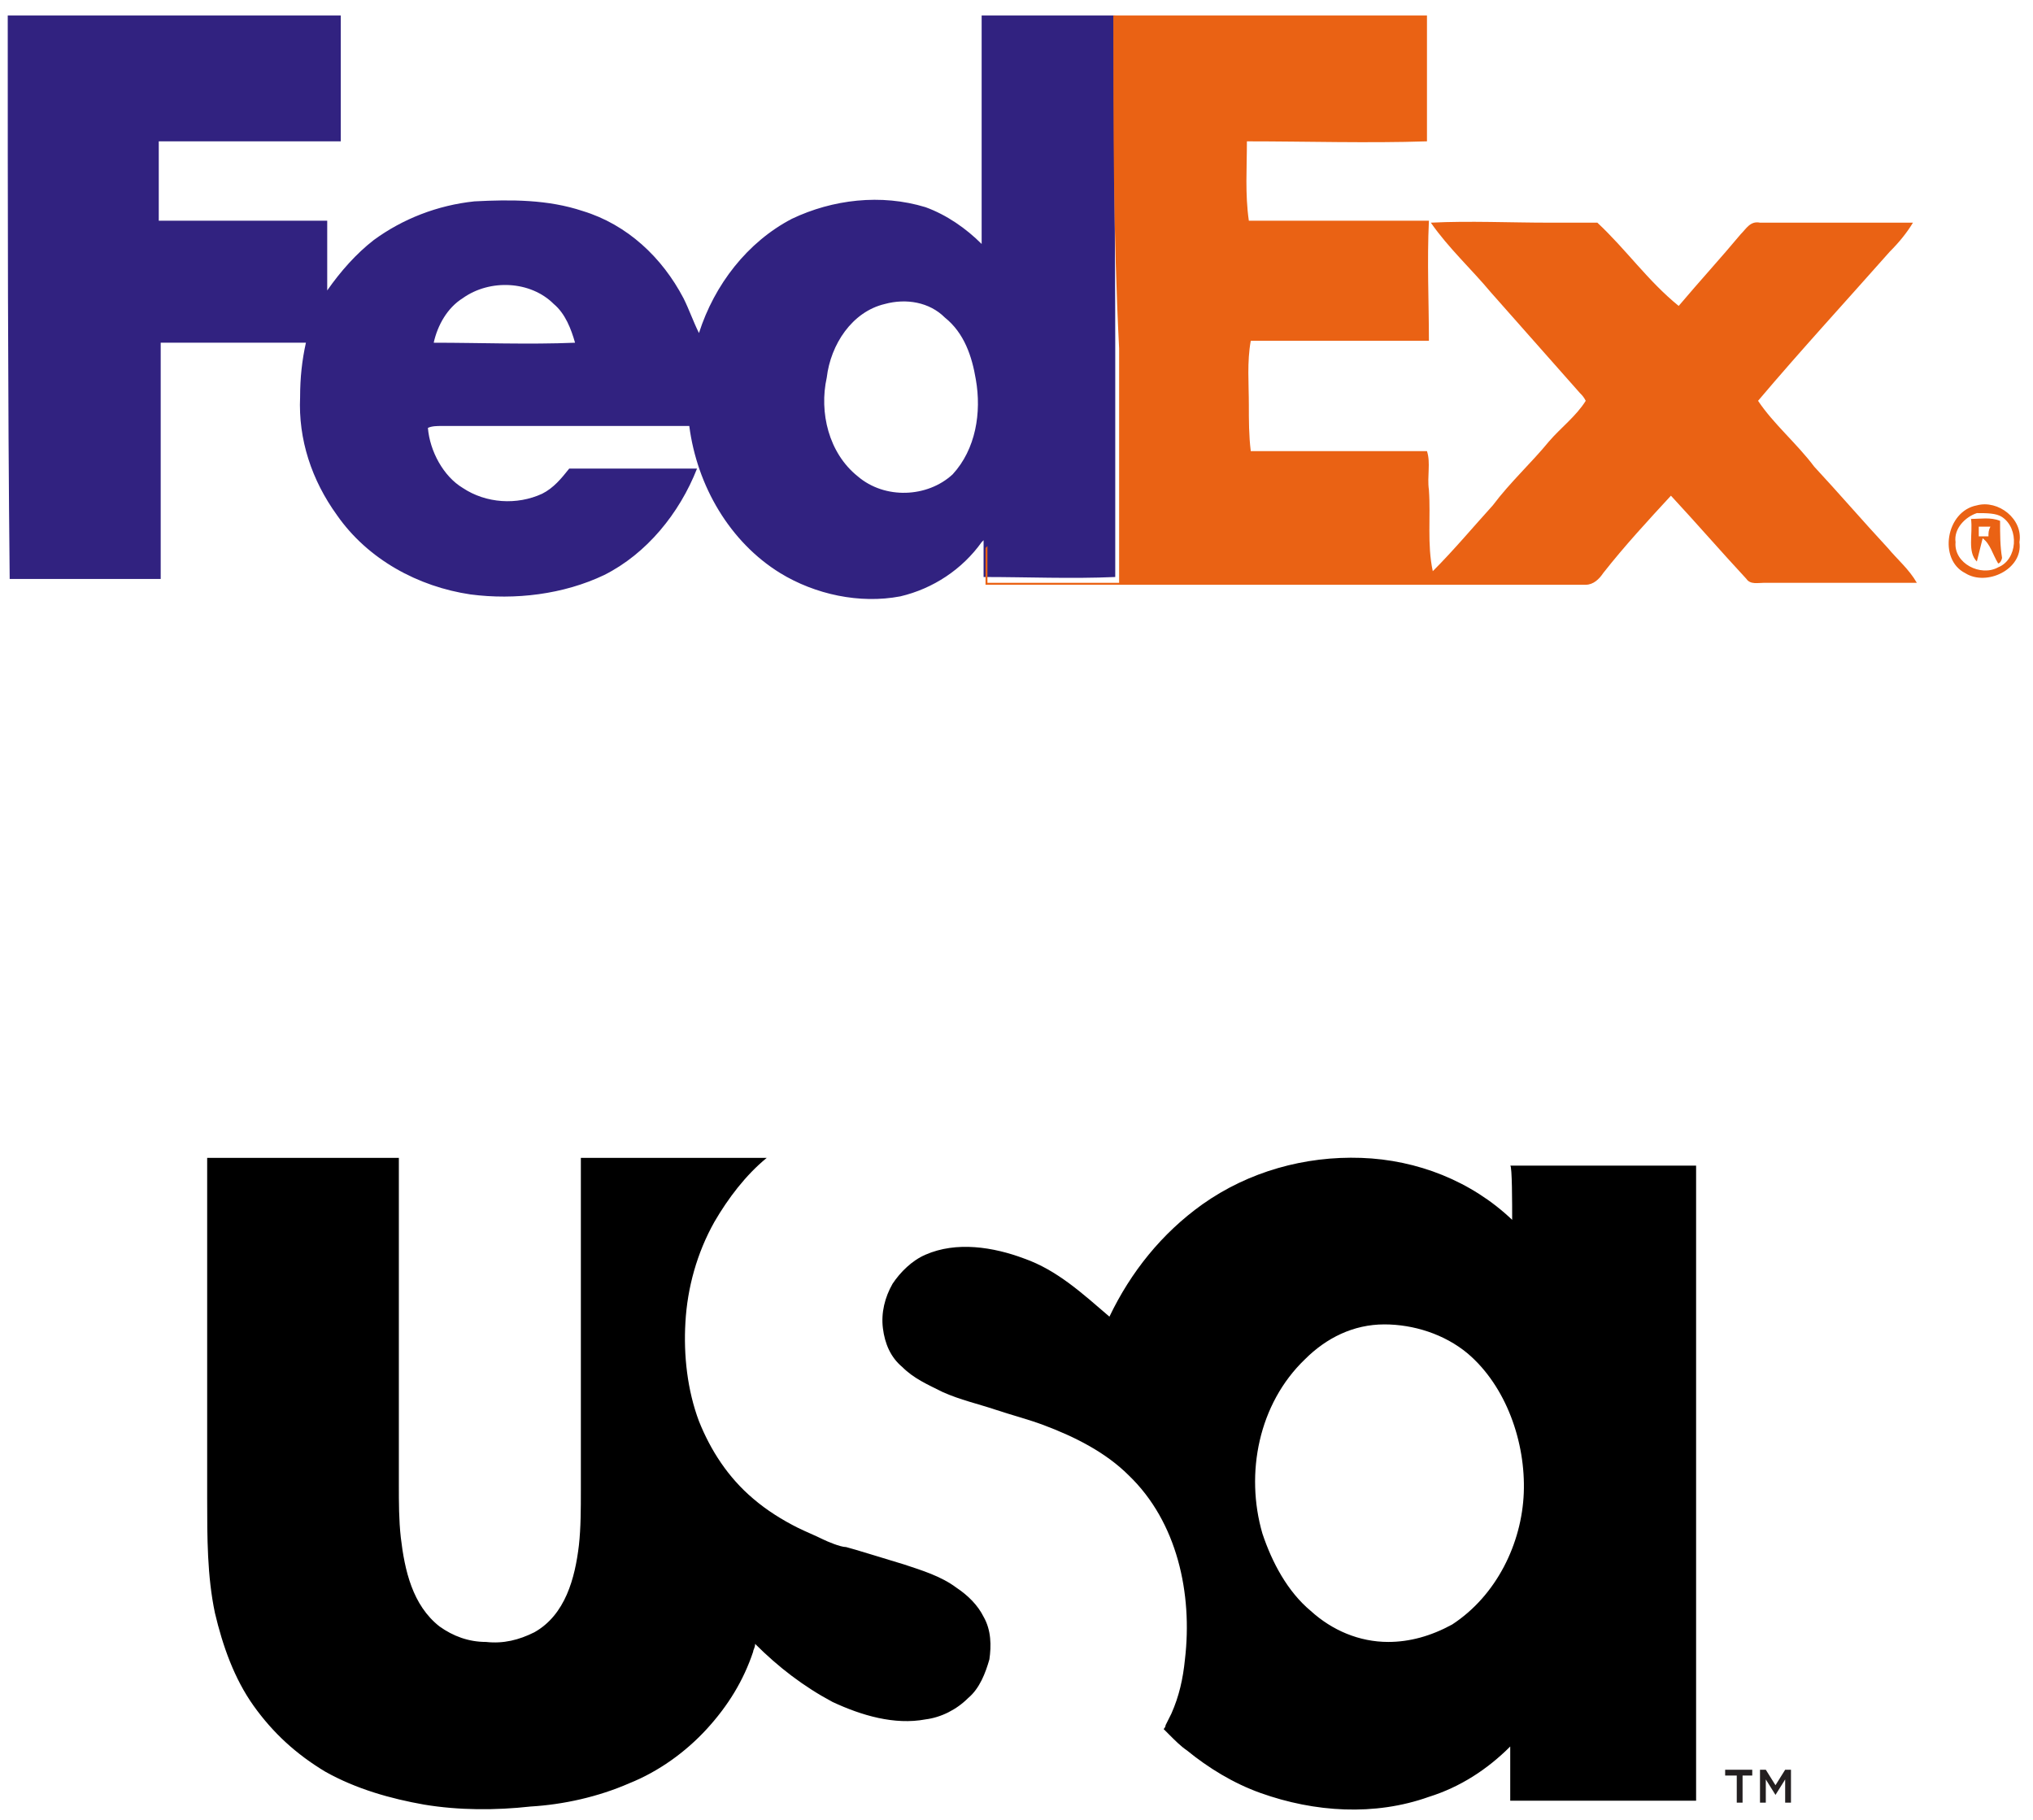 <svg width="105" height="94" viewBox="0 0 105 94" fill="none" xmlns="http://www.w3.org/2000/svg">
<path d="M0.4 0.8C6.1 0.8 11.9 0.8 17.6 0.8C17.6 3 17.6 5.2 17.6 7.3C14.5 7.3 11.3 7.3 8.2 7.3C8.2 8.7 8.2 10 8.2 11.4C11.1 11.4 14 11.4 16.9 11.4C16.9 12.6 16.9 13.8 16.9 15C17.6 14 18.4 13.1 19.3 12.4C20.8 11.3 22.6 10.6 24.5 10.4C26.4 10.3 28.3 10.3 30.1 10.9C32.4 11.6 34.2 13.3 35.3 15.4C35.6 16 35.8 16.6 36.1 17.2C36.9 14.7 38.6 12.5 40.9 11.3C43 10.3 45.5 10 47.8 10.7C48.9 11.1 49.9 11.8 50.7 12.6C50.7 8.7 50.7 4.7 50.7 0.8C53 0.8 55.3 0.8 57.6 0.8C57.5 6.4 57.6 12.1 57.6 17.7C57.6 21.7 57.6 25.7 57.6 29.8C55.3 29.9 53.1 29.8 50.8 29.8C50.8 29.2 50.8 28.5 50.8 27.9L50.7 28C49.7 29.4 48.2 30.4 46.5 30.8C44.4 31.2 42.1 30.7 40.3 29.6C37.7 28 36 25.1 35.6 22C31.3 22 27.1 22 22.8 22C22.6 22 22.3 22 22.1 22.1C22.2 23.3 22.9 24.6 23.9 25.2C25.1 26 26.7 26.1 28 25.5C28.6 25.2 29 24.7 29.4 24.2C31.6 24.2 33.8 24.2 36 24.2C35.1 26.5 33.4 28.6 31.2 29.7C29.1 30.7 26.6 31 24.3 30.7C21.6 30.3 19 28.9 17.4 26.6C16.1 24.8 15.4 22.7 15.5 20.5C15.5 19.5 15.6 18.6 15.8 17.7C13.3 17.7 10.8 17.7 8.3 17.7C8.3 21.8 8.3 25.8 8.3 29.9C5.7 29.9 3.1 29.9 0.5 29.9C0.4 20.2 0.4 10.5 0.4 0.8ZM23.9 15.4C23.1 15.9 22.6 16.8 22.4 17.7C24.8 17.7 27.3 17.8 29.7 17.7C29.5 17 29.2 16.2 28.6 15.7C27.4 14.5 25.3 14.4 23.9 15.4ZM45.7 15.7C44 16.1 42.9 17.8 42.7 19.5C42.3 21.3 42.8 23.4 44.3 24.6C45.7 25.8 47.9 25.7 49.2 24.5C50.4 23.2 50.7 21.3 50.4 19.6C50.2 18.4 49.8 17.2 48.8 16.4C48 15.6 46.8 15.4 45.7 15.7Z" fill="#312280"/>
<path d="M57.5 0.8C62.9 0.8 68.3 0.8 73.7 0.8C73.7 3 73.7 5.1 73.7 7.3C70.6 7.4 67.5 7.3 64.4 7.3C64.4 8.7 64.3 10 64.5 11.4C67.6 11.4 70.7 11.4 73.8 11.4C73.7 13.5 73.8 15.6 73.8 17.6C70.7 17.6 67.7 17.6 64.6 17.6C64.4 18.7 64.5 19.8 64.5 20.9C64.5 21.7 64.5 22.5 64.6 23.3C67.6 23.3 70.7 23.3 73.7 23.3C73.9 23.9 73.7 24.6 73.8 25.3C73.9 26.7 73.7 28.1 74 29.5C75.1 28.4 76.1 27.2 77.1 26.1C78 24.9 79.1 23.9 80 22.8C80.6 22.1 81.4 21.5 81.9 20.7C81.8 20.5 81.7 20.4 81.6 20.3C80.1 18.6 78.5 16.8 77 15.1C76 13.9 74.8 12.8 73.9 11.5C75.9 11.4 78 11.5 80 11.5C80.8 11.5 81.7 11.5 82.5 11.5C84 12.9 85.1 14.5 86.7 15.8C87.8 14.5 88.9 13.3 89.9 12.1C90.2 11.8 90.4 11.4 90.9 11.5C93.5 11.5 96.2 11.5 98.8 11.5C98.5 12 98.1 12.5 97.6 13C95.3 15.6 93 18.1 90.8 20.7C91.6 21.9 92.8 22.9 93.7 24.1C95 25.5 96.2 26.9 97.5 28.3C98 28.9 98.6 29.4 99 30.1C96.4 30.1 93.7 30.1 91.1 30.1C90.8 30.1 90.4 30.2 90.2 29.9C88.9 28.5 87.6 27 86.3 25.6C85.1 26.9 83.9 28.2 82.8 29.6C82.6 29.9 82.3 30.2 81.9 30.2C71.6 30.2 61.2 30.2 50.9 30.2C50.9 29.6 50.9 29 50.9 28.3L51 28.2C51 28.8 51 29.5 51 30.1C53.3 30.1 55.5 30.1 57.8 30.1C57.8 26.1 57.8 22.1 57.8 18C57.5 12.1 57.5 6.5 57.5 0.8Z" fill="#EA6214"/>
<path d="M102.1 26.1C103.2 25.8 104.5 26.8 104.3 28C104.5 29.4 102.6 30.3 101.5 29.6C100.1 28.9 100.5 26.4 102.1 26.1ZM102.1 26.5C101.5 26.7 100.9 27.3 101 28C100.9 29.1 102.3 29.8 103.2 29.3C104.2 28.9 104.3 27.3 103.4 26.7C103.1 26.5 102.6 26.5 102.1 26.5Z" fill="#EA6214"/>
<path d="M101.8 26.8C102.3 26.8 102.8 26.7 103.3 26.9C103.3 27.6 103.3 28.2 103.4 28.8C103.4 28.9 103.3 29.1 103.2 29.1C102.9 28.6 102.8 28.1 102.4 27.8C102.3 28.2 102.2 28.6 102.1 29C101.6 28.5 101.9 27.6 101.8 26.8ZM102.2 27.2C102.2 27.4 102.2 27.6 102.2 27.7C102.4 27.7 102.5 27.7 102.7 27.7C102.7 27.5 102.7 27.4 102.8 27.2C102.6 27.2 102.4 27.2 102.2 27.2Z" fill="#EA6214"/>
<path d="M78.1 63C76 61 73.2 59.9 70.3 59.8C67.4 59.7 64.5 60.5 62.1 62.2C60 63.7 58.4 65.7 57.3 68C55.9 66.8 54.6 65.6 52.9 65C51.3 64.4 49.4 64.1 47.8 64.8C47.1 65.1 46.5 65.7 46.1 66.3C45.7 67 45.5 67.8 45.6 68.6C45.7 69.4 46 70.1 46.6 70.6C47.2 71.2 47.9 71.5 48.7 71.9C49.6 72.3 50.5 72.5 51.4 72.8C52.3 73.1 53.1 73.3 53.9 73.6C55.5 74.2 57.1 75 58.3 76.2C60.8 78.6 61.6 82.3 61.2 85.7C61.1 86.7 60.9 87.6 60.5 88.5C60.4 88.7 60.3 88.9 60.2 89.1C60.2 89.2 60.1 89.3 60.1 89.3C60.1 89.3 60.3 89.5 60.4 89.6C60.7 89.9 61 90.2 61.3 90.4C62.4 91.3 63.7 92.1 65.1 92.6C67.9 93.6 71 93.8 73.8 92.8C75.4 92.3 76.8 91.4 78 90.2C78 90.7 78 93 78 93H87.6V60.2H78C78.1 60.2 78.1 62.2 78.1 63ZM71.7 84.8C70.2 84.8 68.8 84.2 67.7 83.2C66.5 82.2 65.7 80.7 65.2 79.2C64.3 76.1 65 72.5 67.4 70.2C68.5 69.1 69.9 68.4 71.5 68.4C73 68.4 74.6 68.9 75.8 69.9C77.8 71.6 78.8 74.5 78.7 77.1C78.6 79.7 77.3 82.4 75 83.9C73.9 84.5 72.8 84.8 71.7 84.8ZM42.5 79.5C42.1 79.3 41.6 79.1 41.2 78.9C40.4 78.5 39.6 78 38.9 77.4C37.6 76.3 36.7 74.9 36.1 73.4C35.5 71.8 35.3 70 35.4 68.3C35.5 66.5 36 64.7 36.9 63.1C37.6 61.9 38.5 60.7 39.6 59.8C37.6 59.8 30 59.8 30 59.8C30 59.8 30 70 30 74C30 75 30 76 30 77C30 77.9 30 78.9 29.9 79.8C29.7 81.5 29.2 83.4 27.6 84.3C26.8 84.7 26 84.9 25.1 84.8C24.2 84.8 23.4 84.5 22.7 84C21.3 82.9 20.9 81.1 20.7 79.4C20.6 78.5 20.6 77.6 20.6 76.7C20.6 75.7 20.6 74.7 20.6 73.7C20.6 71.7 20.6 59.8 20.6 59.8H10.7C10.7 59.8 10.7 73.3 10.7 77.4C10.7 79.4 10.7 81.4 11.1 83.3C11.5 85 12.1 86.7 13.1 88.1C14.1 89.5 15.3 90.6 16.8 91.5C18.4 92.4 20.2 92.9 21.9 93.2C23.7 93.5 25.6 93.5 27.4 93.3C29.1 93.2 30.9 92.8 32.5 92.1C34 91.5 35.4 90.5 36.5 89.3C37.6 88.1 38.4 86.8 38.9 85.3C38.9 85.2 39 85.1 39 84.9C40.2 86.1 41.5 87.1 43 87.9C44.5 88.6 46.2 89.1 47.8 88.8C48.6 88.7 49.4 88.3 50 87.7C50.6 87.2 50.9 86.4 51.1 85.7C51.2 85 51.2 84.2 50.8 83.5C50.5 82.9 50 82.4 49.4 82C48.6 81.4 47.6 81.1 46.7 80.8C45.7 80.5 44.1 80 43.7 79.9C43.4 79.9 42.7 79.6 42.5 79.5Z" fill="black"/>
<path d="M89.6 91.7H89.1V91.4H90.5V91.7H90V93.1H89.7V91.7H89.6ZM90.9 91.4H91.2L91.7 92.2L92.2 91.4H92.5V93.1H92.2V91.9L91.7 92.7L91.2 91.9V93.1H90.9V91.4Z" fill="#231F20"/>
</svg>
